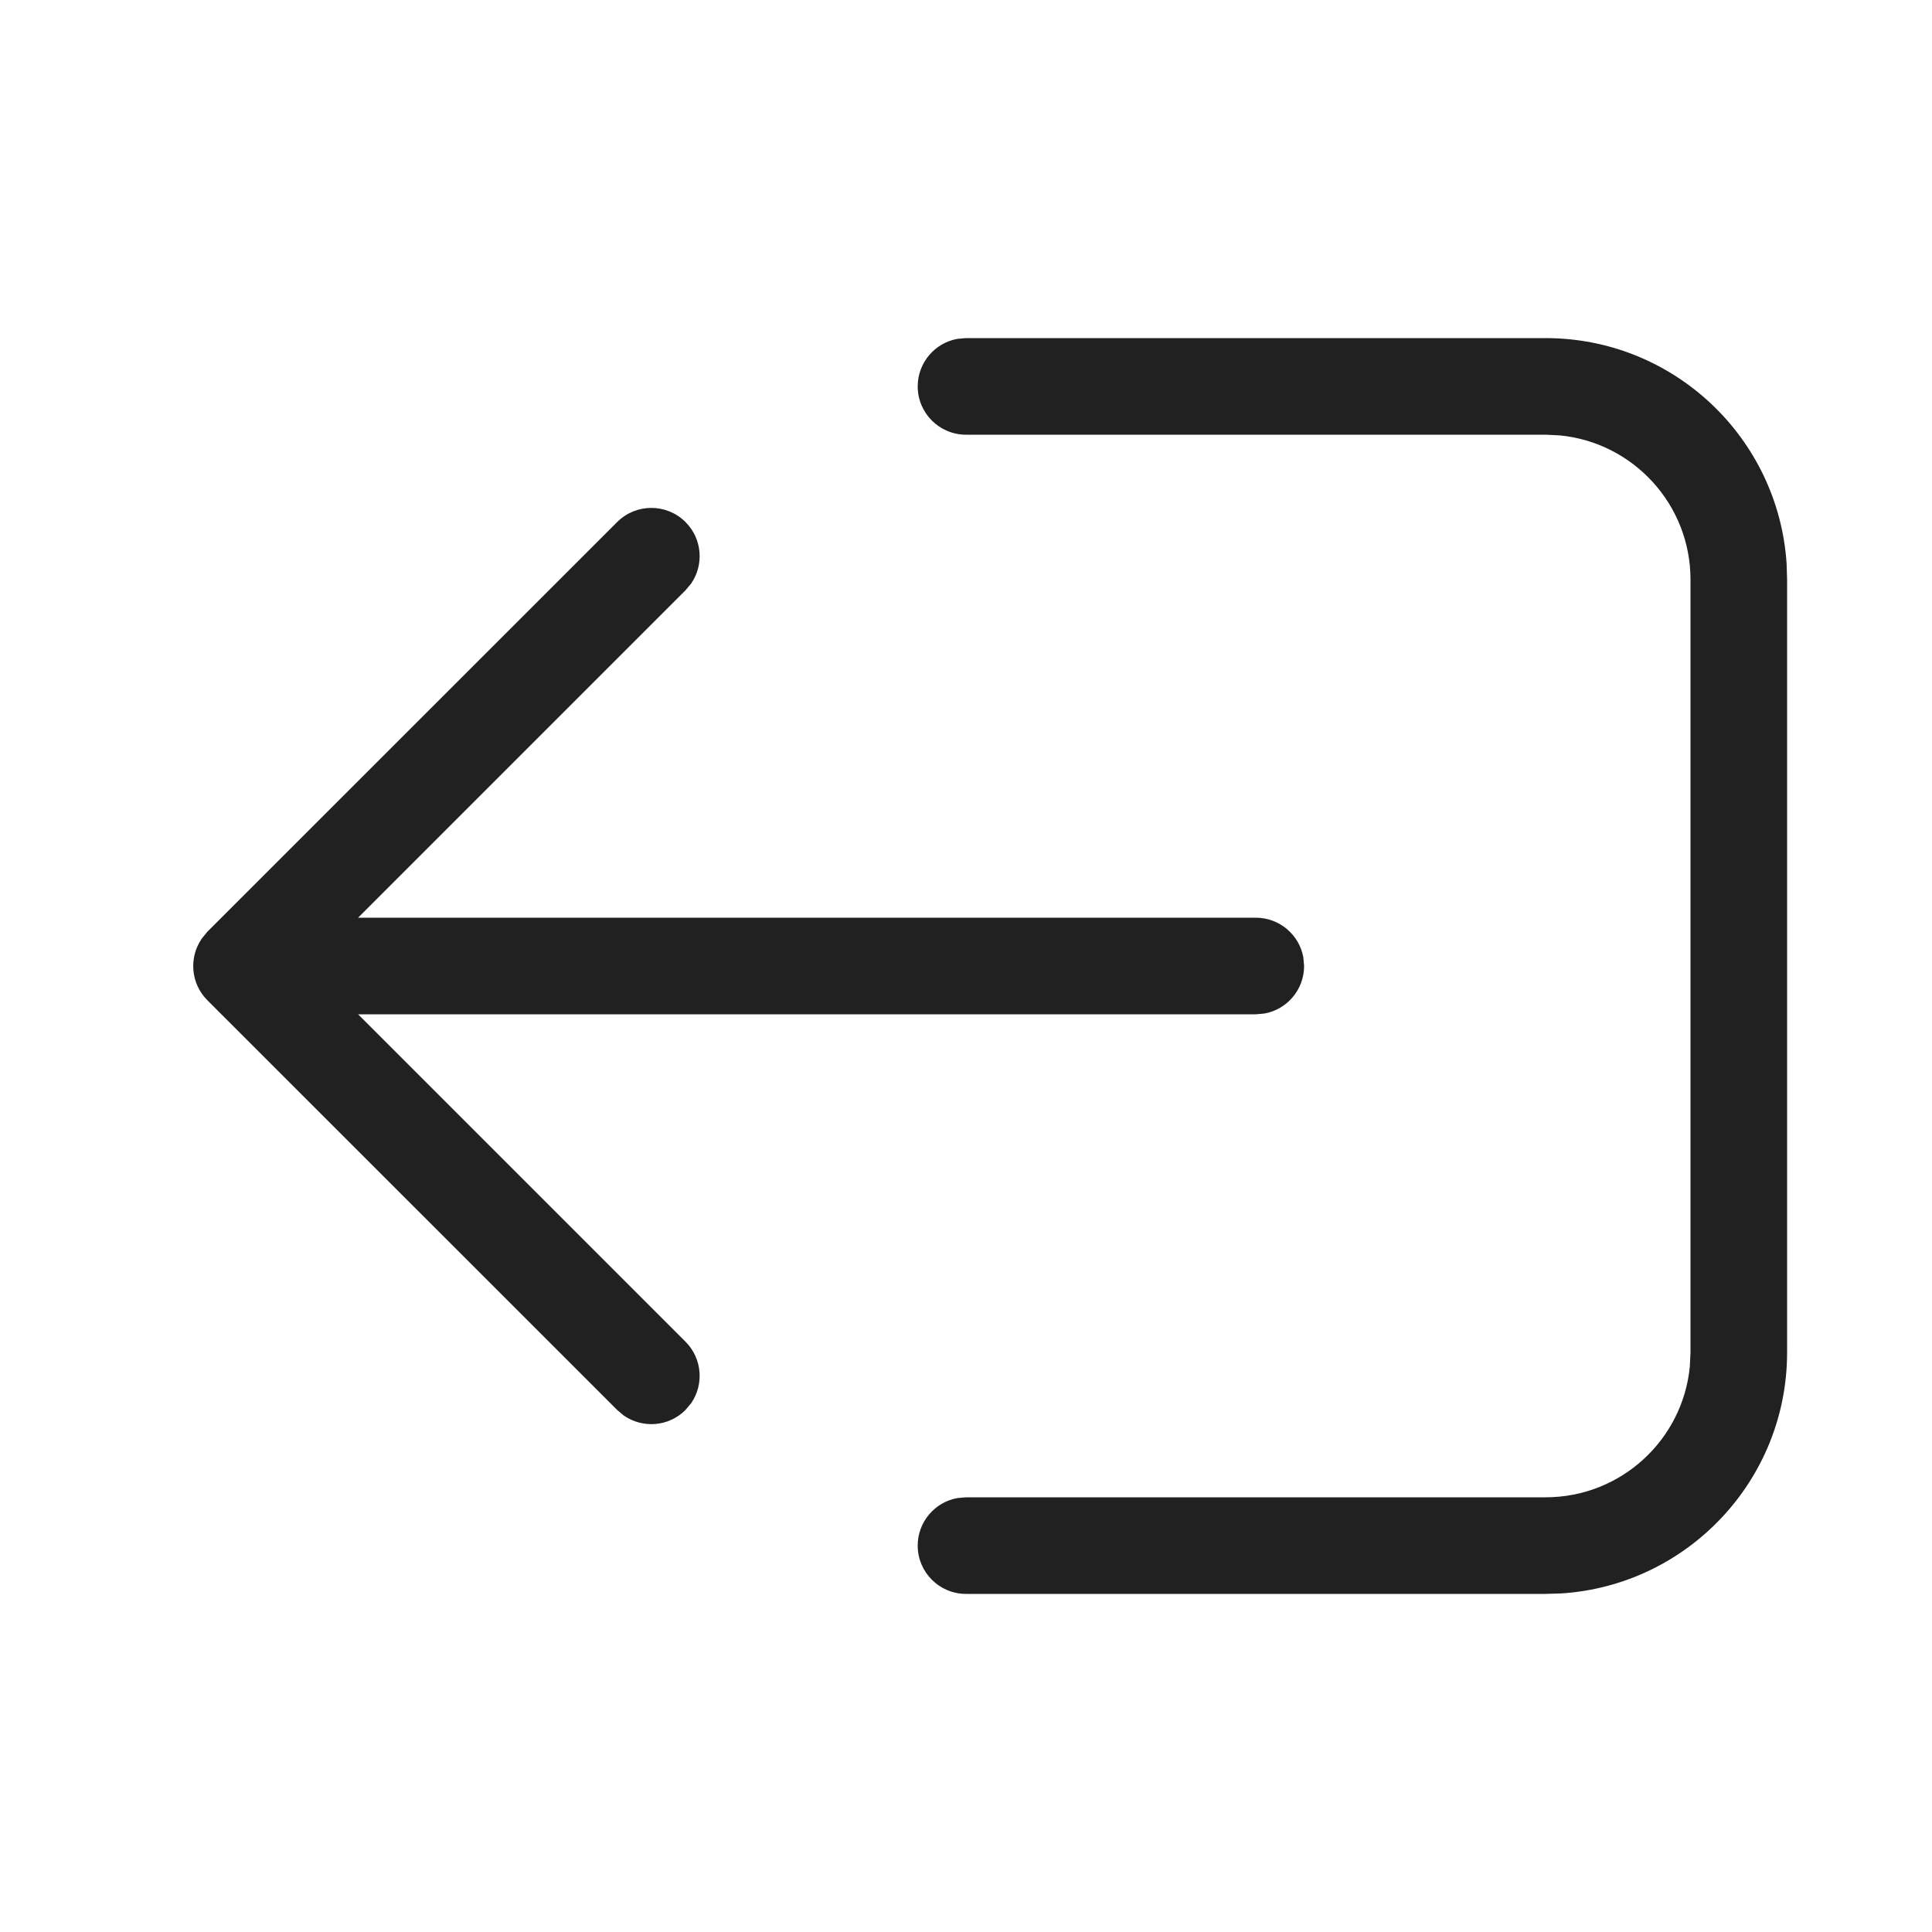 <svg width="20" height="20" viewBox="0 0 20 20" fill="none" xmlns="http://www.w3.org/2000/svg">
<path d="M9.5 4C9.5 3.755 9.677 3.55 9.91 3.508L10 3.5L16 3.5C17.326 3.5 18.41 4.532 18.495 5.836L18.5 6L18.5 14C18.5 15.325 17.468 16.41 16.164 16.495L16 16.5H10C9.724 16.5 9.5 16.276 9.5 16C9.5 15.755 9.677 15.55 9.91 15.508L10 15.5L16 15.5C16.78 15.5 17.421 14.905 17.493 14.145L17.5 14L17.5 6C17.5 5.22 16.905 4.58 16.145 4.507L16 4.5L10 4.5C9.724 4.5 9.5 4.276 9.5 4ZM6.389 14.596L2.146 10.354C1.973 10.18 1.954 9.911 2.089 9.716L2.146 9.646L6.389 5.404C6.584 5.209 6.901 5.209 7.096 5.404C7.27 5.577 7.289 5.847 7.154 6.042L7.096 6.111L3.707 9.5L13 9.5C13.245 9.5 13.45 9.677 13.492 9.91L13.5 10C13.5 10.245 13.323 10.45 13.09 10.492L13 10.5L3.707 10.5L7.096 13.889C7.27 14.063 7.289 14.332 7.154 14.527L7.096 14.596C6.923 14.77 6.653 14.789 6.458 14.654L6.389 14.596L2.146 10.354L6.389 14.596Z" fill="#212121"/>
</svg>
